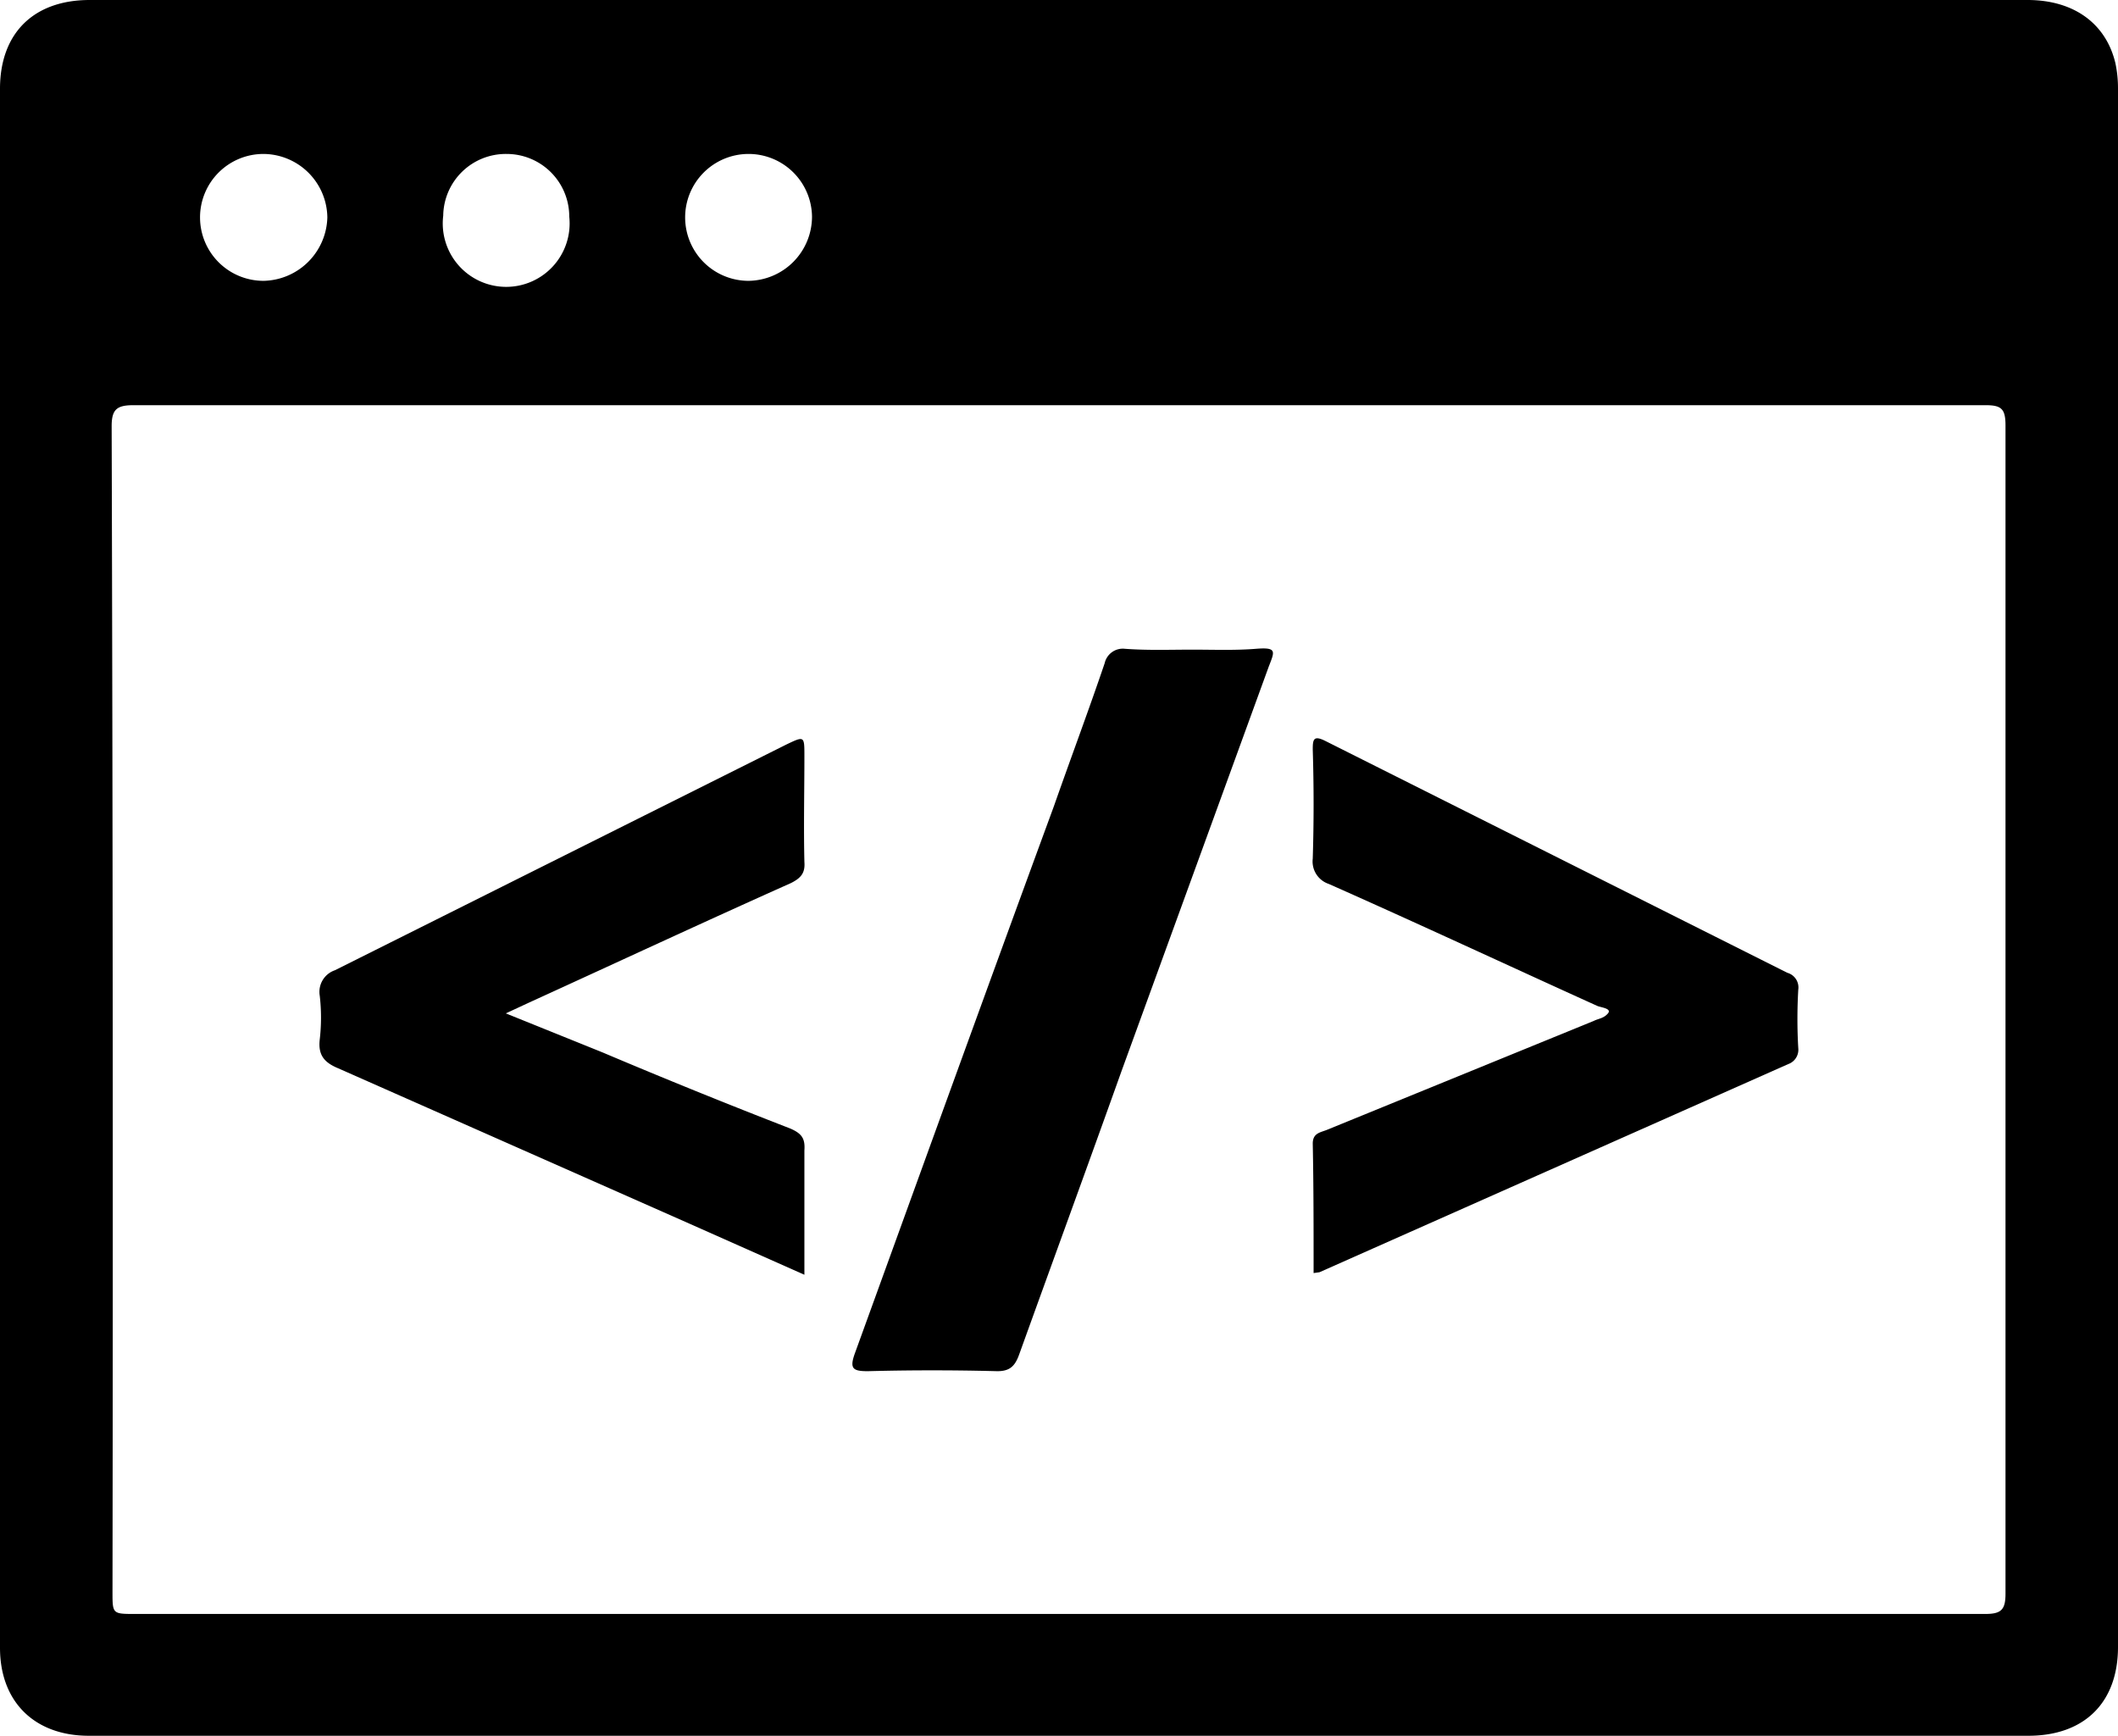 <svg id="Layer_1" data-name="Layer 1" xmlns="http://www.w3.org/2000/svg" viewBox="0 0 250.4 205.2">
  <g>
    <path d="M375.1,468.4H489.4c5.5,0,9.3,2.8,10.4,7.5a14.3,14.3,0,0,1,.3,2.9V663.1c0,6.6-4,10.5-10.6,10.5H260.2c-6.4,0-10.5-4-10.5-10.4V478.9c0-6.6,4-10.5,10.6-10.5Zm0,190.8H484.4c1.9,0,2.4-.5,2.4-2.4V518.7c0-2-.5-2.4-2.4-2.4H265.5c-2,0-2.6.5-2.6,2.5q.2,68.9.1,137.8c0,2.6,0,2.6,2.7,2.6ZM338.2,501.6a7.6,7.6,0,0,0,7.5-7.6,7.5,7.5,0,1,0-7.5,7.6Zm-57.4-15a7.5,7.5,0,0,0,.1,15,7.7,7.7,0,0,0,7.5-7.5A7.6,7.6,0,0,0,280.8,486.6Zm28.8,0a7.4,7.4,0,0,0-7.5,7.3,7.5,7.5,0,1,0,14.9.1A7.4,7.4,0,0,0,309.6,486.6Z" transform="translate(-249.7 -468.4)"/>
    <path d="M390.7,545.2c2.5,0,5,.1,7.5-.1s2.2.3,1.5,2.1L382.3,595c-4,11.2-8.1,22.4-12.1,33.5-.5,1.4-1.1,2-2.6,2q-7.7-.2-15.3,0c-1.8,0-2.2-.3-1.5-2.2,7.8-21.5,15.6-43.1,23.5-64.6,2-5.7,4.1-11.3,6-16.9a2.2,2.2,0,0,1,2.4-1.7C385.4,545.3,388,545.2,390.7,545.2Z" transform="translate(-249.7 -468.4)"/>
    <path d="M405,618.9c0-5.2,0-10.3-.1-15.3,0-1.2.8-1.3,1.6-1.6l31.6-12.9c.6-.3,1.2-.3,1.7-.9s-.9-.7-1.3-.9c-10.6-4.8-21.1-9.7-31.7-14.4a2.8,2.8,0,0,1-1.9-3q.2-6.4,0-12.9c0-1.2.1-1.7,1.5-1L461,583.4a1.8,1.8,0,0,1,1.3,2q-.2,3.5,0,6.9a1.8,1.8,0,0,1-1.2,1.9l-55.4,24.6Z" transform="translate(-249.7 -468.4)"/>
    <path d="M309.5,588.2l11.4,4.6q11.1,4.7,22.2,9c1.4.6,1.8,1.2,1.7,2.6v14.7l-13.5-6-41.6-18.4c-1.7-.7-2.4-1.6-2.2-3.4a22.6,22.6,0,0,0,0-5.2,2.7,2.7,0,0,1,1.8-3l53.4-26.7c2.1-1,2.1-1,2.1,1.4,0,4.1-.1,8.3,0,12.5.1,1.3-.4,1.9-1.6,2.5-10.3,4.6-20.6,9.4-30.9,14.1Z" transform="translate(-249.7 -468.4)"/>
  </g>
</svg>
